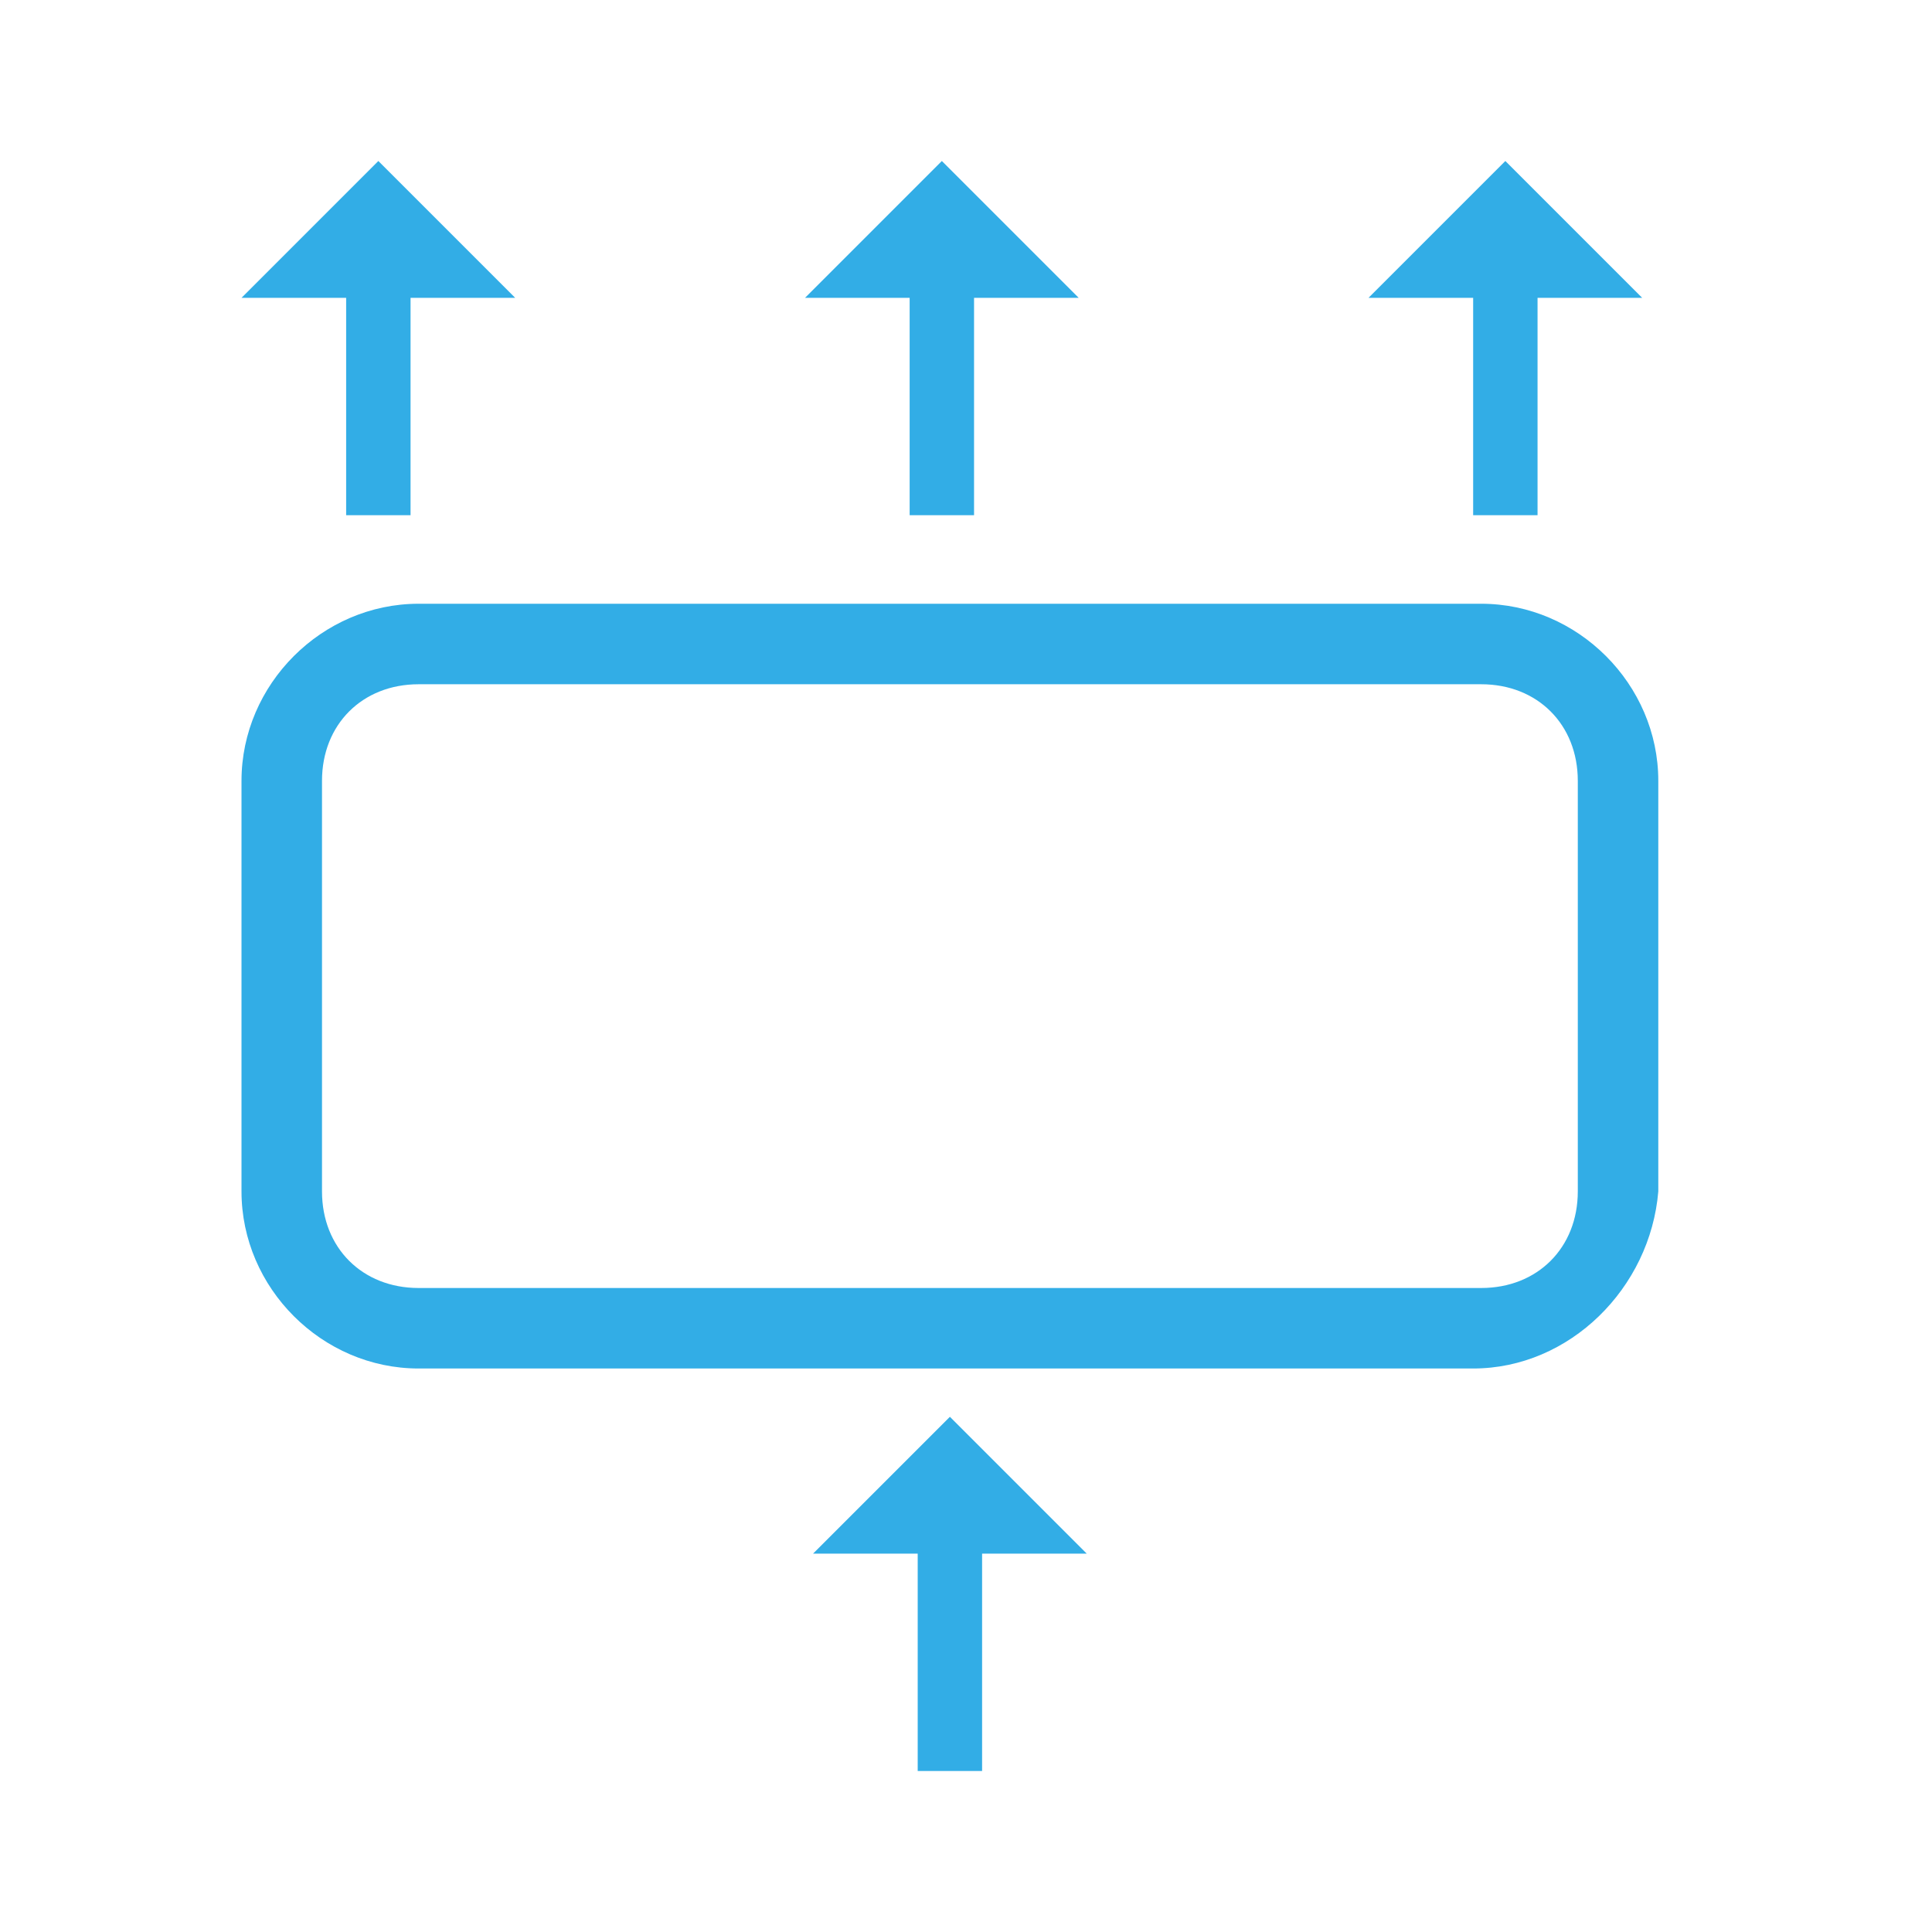 <svg width="24" height="24" viewBox="0 0 24 24" fill="none" xmlns="http://www.w3.org/2000/svg">
<path d="M10.1 19.3H11.4V22H12.2V19.3H13.5L11.8 17.6L10.1 19.3Z" fill="#32ADE6"/>
<path d="M3 3.7H4.3V6.4H5.1V3.7H6.4L4.7 2L3 3.7Z" fill="#32ADE6"/>
<path d="M10 3.7H11.3V6.4H12.1V3.7H13.4L11.7 2L10 3.7Z" fill="#32ADE6"/>
<path d="M17 3.7H18.3V6.4H19.1V3.7H20.4L18.7 2L17 3.7Z" fill="#32ADE6"/>
<path d="M18.3 17H5.2C4 17 3 16 3 14.8V9.7C3 8.5 4 7.5 5.2 7.5H18.4C19.6 7.5 20.6 8.5 20.6 9.7V14.8C20.5 16 19.5 17 18.3 17ZM5.2 8.5C4.5 8.5 4 9 4 9.7V14.8C4 15.5 4.5 16 5.2 16H18.4C19.1 16 19.6 15.5 19.6 14.8V9.7C19.6 9 19.1 8.5 18.4 8.5H5.2Z" fill="#32ADE6"/>
</svg>
